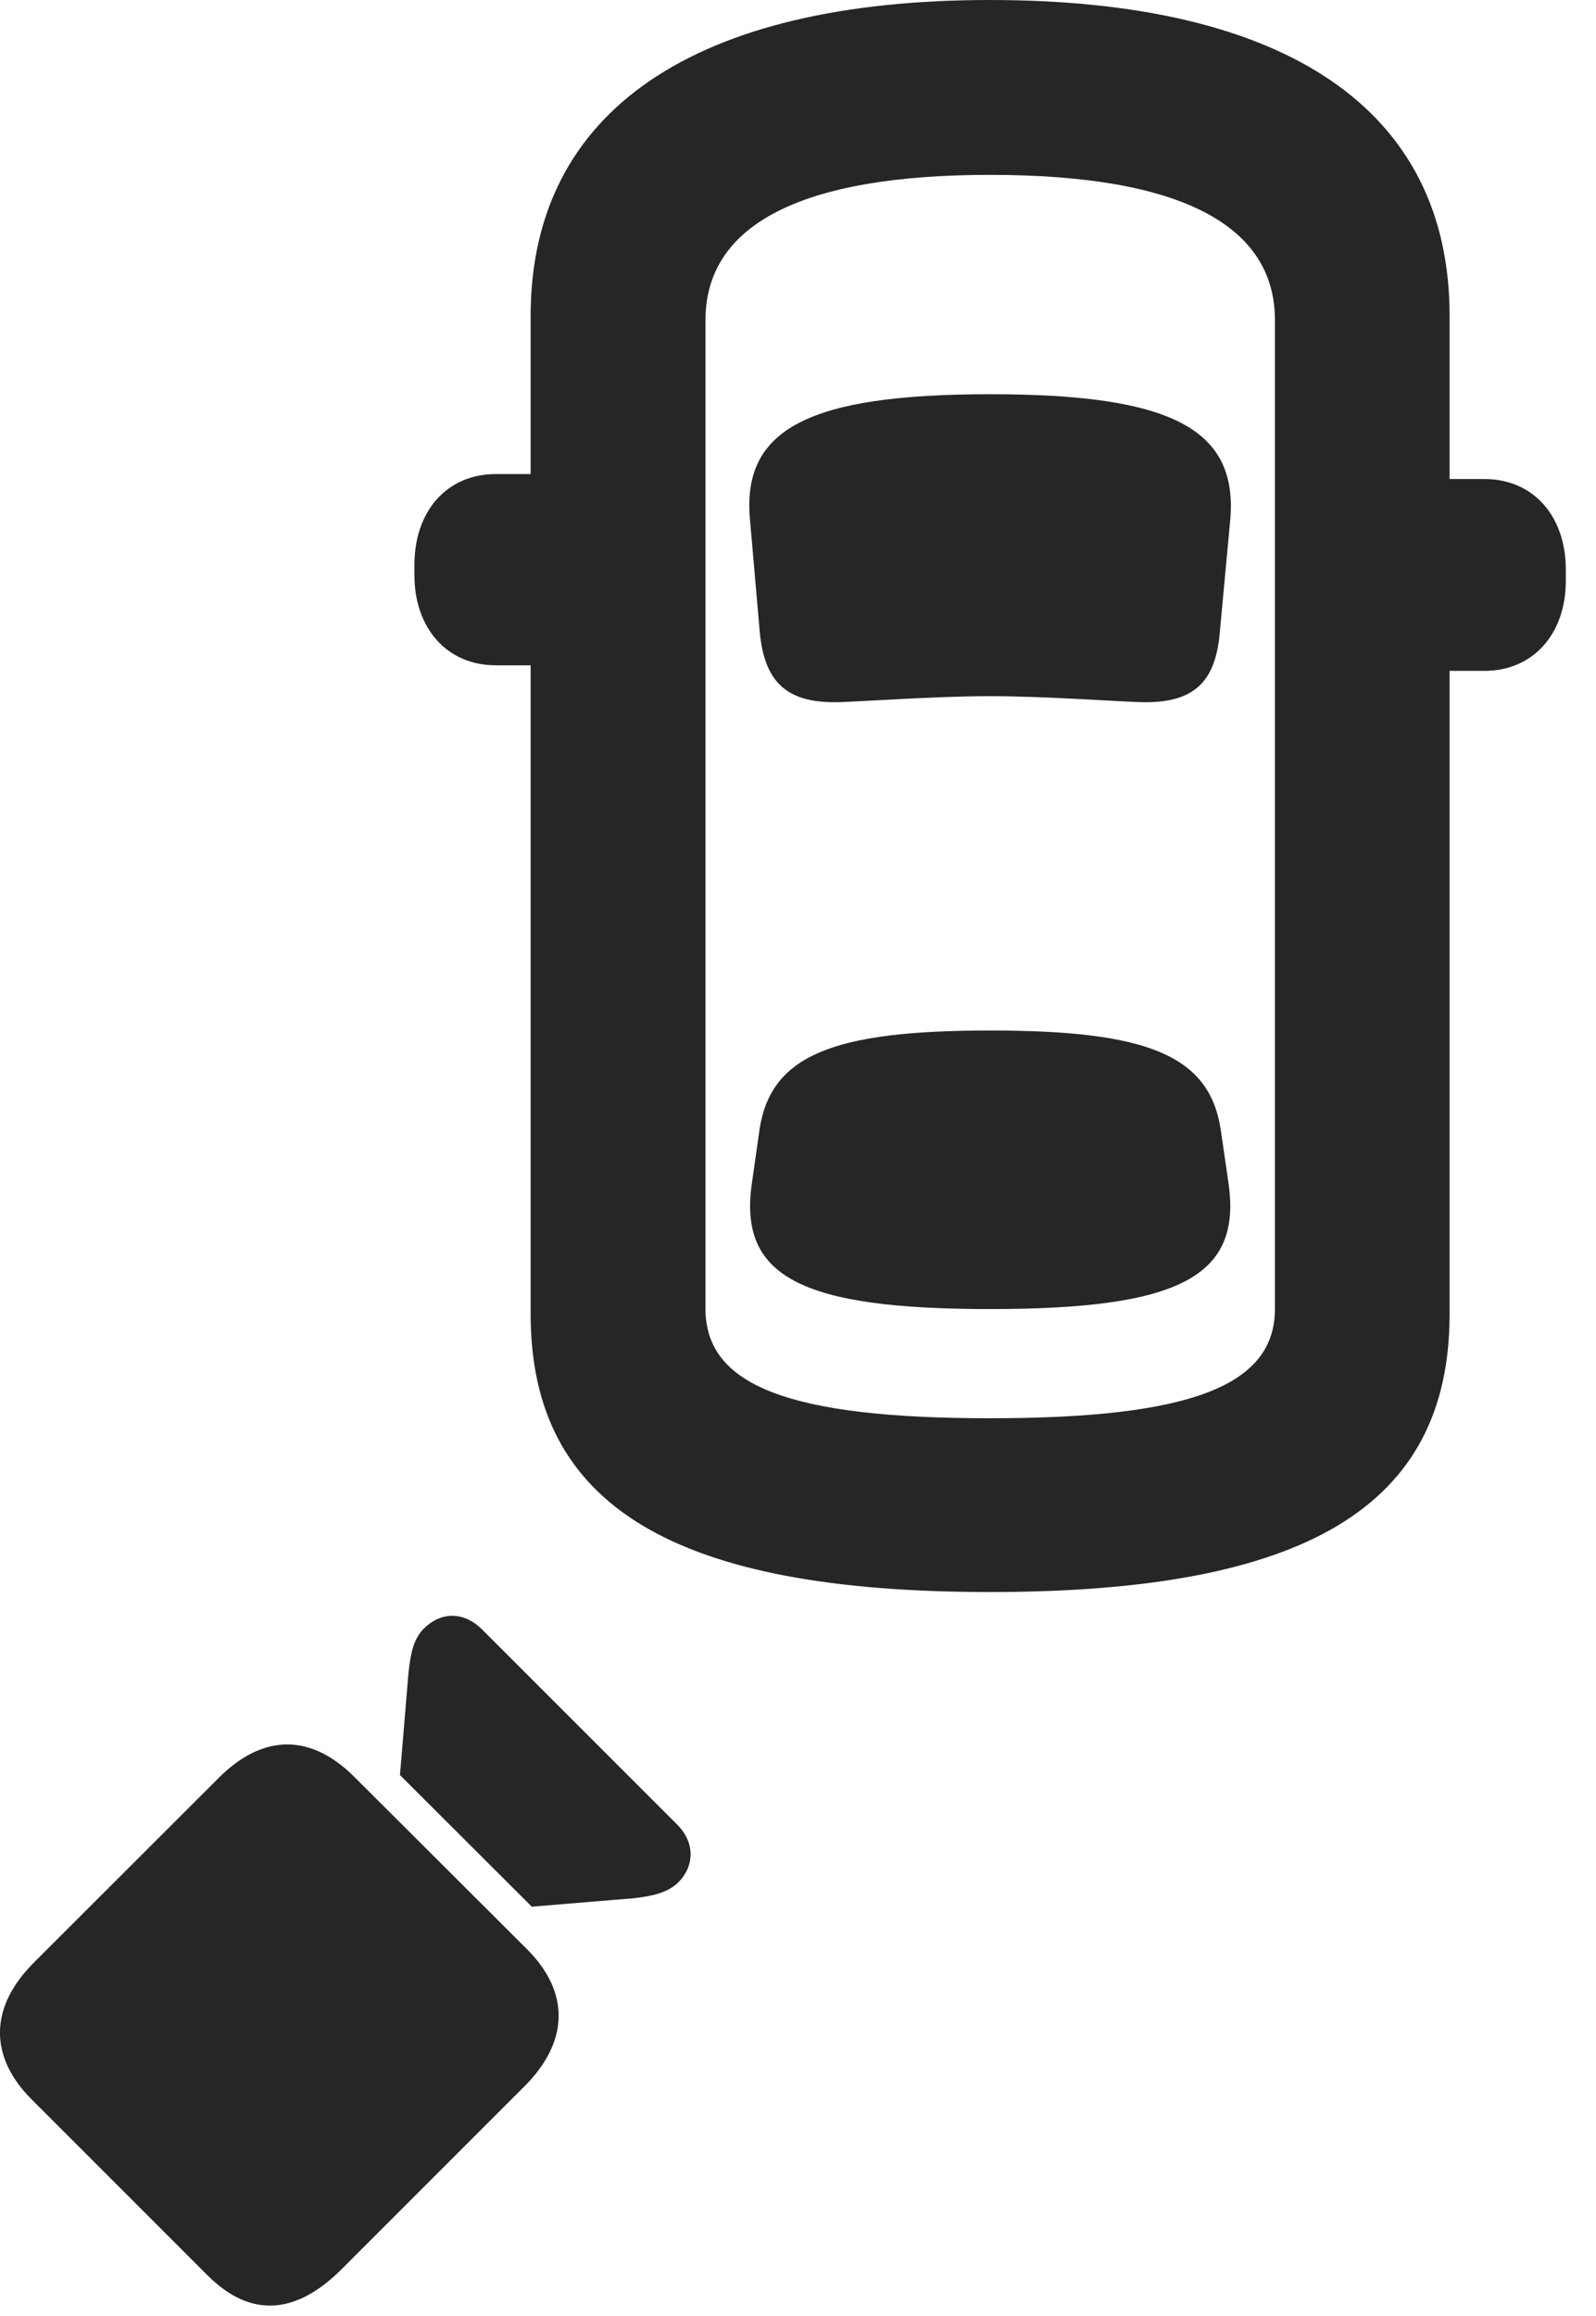 <?xml version="1.0" encoding="UTF-8"?>
<!--Generator: Apple Native CoreSVG 326-->
<!DOCTYPE svg PUBLIC "-//W3C//DTD SVG 1.1//EN" "http://www.w3.org/Graphics/SVG/1.1/DTD/svg11.dtd">
<svg version="1.1" xmlns="http://www.w3.org/2000/svg" xmlns:xlink="http://www.w3.org/1999/xlink"
       viewBox="0 0 19.198 27.85">
       <g>
              <rect height="27.85" opacity="0" width="19.198" x="0" y="0" />
              <path d="M11.908 19.146C15.697 19.146 17.437 18.125 17.437 15.803L17.437 3.799C17.437 1.318 15.475 0 11.908 0C8.352 0 6.383 1.333 6.383 3.799L6.383 15.803C6.383 18.125 8.128 19.146 11.908 19.146ZM11.908 17.056C9.473 17.056 8.486 16.656 8.486 15.739L8.486 3.851C8.486 2.708 9.625 2.103 11.908 2.103C14.203 2.103 15.336 2.708 15.336 3.851L15.336 15.739C15.336 16.656 14.347 17.056 11.908 17.056ZM11.91 8.372C12.596 8.372 13.553 8.445 13.78 8.445C14.368 8.445 14.624 8.194 14.673 7.601L14.798 6.256C14.896 5.155 14.086 4.741 11.91 4.741C9.734 4.741 8.917 5.155 9.022 6.256L9.139 7.601C9.195 8.194 9.454 8.445 10.04 8.445C10.269 8.445 11.214 8.372 11.91 8.372ZM11.91 15.743C14.176 15.743 14.939 15.357 14.778 14.233L14.686 13.598C14.554 12.686 13.794 12.393 11.91 12.393C10.025 12.393 9.265 12.686 9.134 13.598L9.044 14.233C8.881 15.357 9.644 15.743 11.91 15.743ZM7.086 8.001L7.086 5.701L5.963 5.701C5.378 5.701 4.985 6.145 4.985 6.793L4.985 6.917C4.985 7.556 5.378 8.001 5.963 8.001ZM16.733 8.068L17.857 8.068C18.442 8.068 18.835 7.623 18.835 6.985L18.835 6.852C18.835 6.204 18.442 5.761 17.857 5.761L16.733 5.761Z"
                     fill="currentColor" fill-opacity="0.85" />
              <path d="M4.112 27.287L6.308 25.091C6.85 24.549 6.853 23.955 6.34 23.442L4.257 21.364C3.742 20.852 3.163 20.84 2.62 21.392L0.417 23.593C-0.129 24.131-0.136 24.729 0.377 25.244L2.505 27.372C3.025 27.885 3.569 27.83 4.112 27.287ZM6.397 22.93L7.616 22.829C7.84 22.804 8.031 22.763 8.159 22.638C8.354 22.442 8.364 22.161 8.144 21.941L5.793 19.59C5.573 19.377 5.302 19.383 5.099 19.585C4.971 19.71 4.937 19.897 4.913 20.125L4.811 21.347Z"
                     fill="currentColor" fill-opacity="0.85" />
       </g>
</svg>